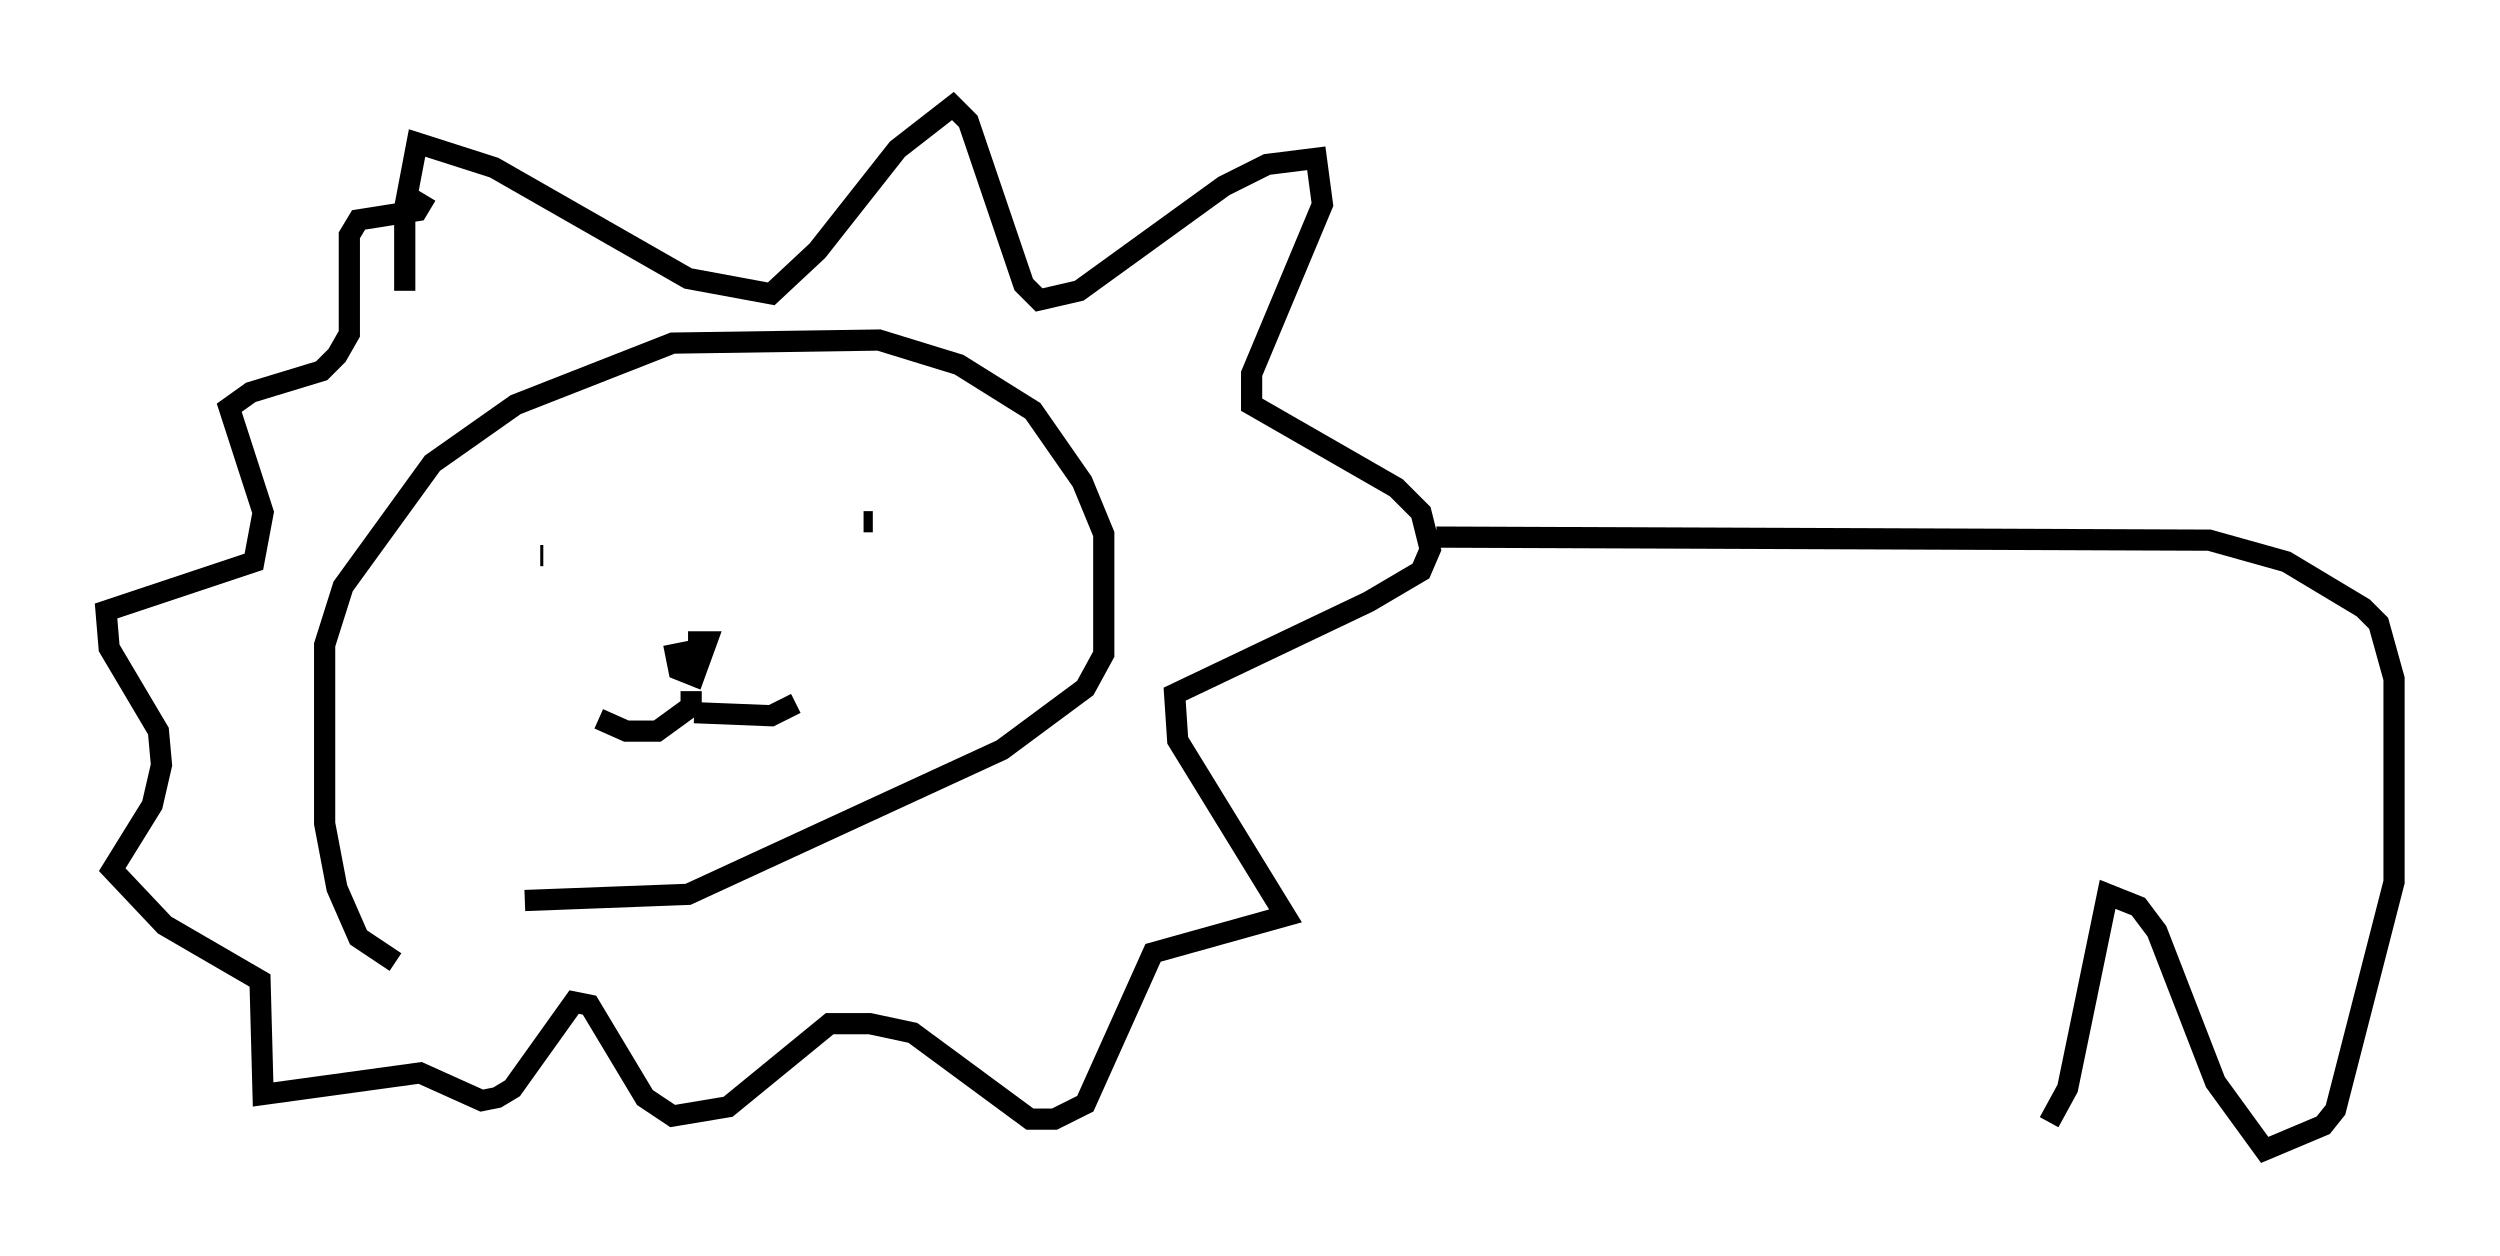 <?xml version="1.0" encoding="utf-8" ?>
<svg baseProfile="full" height="59.24" version="1.1" width="117.922" xmlns="http://www.w3.org/2000/svg" xmlns:ev="http://www.w3.org/2001/xml-events" xmlns:xlink="http://www.w3.org/1999/xlink"><defs /><rect fill="white" height="59.24" width="117.922" x="0" y="0" /><path d="M21.704, 45.38 m-3.05, 0.0 l-1.743, -1.162 -1.017, -2.324 l-0.581, -3.05 0.0, -8.425 l0.872, -2.76 4.212, -5.81 l3.922, -2.76 7.408, -2.905 l9.732, -0.145 3.777, 1.162 l3.486, 2.179 2.324, 3.341 l1.017, 2.469 0.0, 5.665 l-0.872, 1.598 -3.922, 2.905 l-14.816, 6.827 -7.698, 0.291 m0.872, -16.268 l-0.145, 0.0 m15.251, -1.598 l0.436, 0.0 m-8.715, 5.665 l0.872, 0.0 -0.581, 1.598 l-0.726, -0.291 -0.145, -0.726 l0.726, -0.145 m0.0, 1.888 l0.0, 0.726 -1.598, 1.162 l-1.453, 0.0 -1.307, -0.581 m4.503, -0.291 l3.631, 0.145 1.162, -0.581 m-18.447, -19.464 l0.0, -3.922 0.581, -3.05 l3.631, 1.162 9.151, 5.229 l3.922, 0.726 2.179, -2.034 l3.777, -4.793 2.615, -2.034 l0.726, 0.726 2.615, 7.698 l0.726, 0.726 1.888, -0.436 l6.827, -4.939 2.034, -1.017 l2.324, -0.291 0.291, 2.179 l-3.341, 7.989 0.0, 1.453 l6.827, 3.922 1.162, 1.162 l0.436, 1.743 -0.436, 1.017 l-2.469, 1.453 -9.151, 4.358 l0.145, 2.179 5.084, 8.279 l-6.246, 1.743 -3.196, 7.117 l-1.453, 0.726 -1.162, 0.0 l-5.52, -4.067 -2.034, -0.436 l-1.888, 0.0 -4.793, 3.922 l-2.615, 0.436 -1.307, -0.872 l-2.615, -4.358 -0.726, -0.145 l-2.905, 4.067 -0.726, 0.436 l-0.726, 0.145 -2.905, -1.307 l-7.408, 1.017 -0.145, -5.374 l-4.503, -2.615 -2.469, -2.615 l1.888, -3.05 0.436, -1.888 l-0.145, -1.598 -2.324, -3.922 l-0.145, -1.743 6.972, -2.324 l0.436, -2.324 -1.598, -4.939 l1.017, -0.726 3.341, -1.017 l0.726, -0.726 0.581, -1.017 l0.0, -4.648 0.436, -0.726 l2.76, -0.436 0.436, -0.726 m47.642, 16.123 l36.458, 0.145 3.631, 1.017 l3.631, 2.179 0.726, 0.726 l0.726, 2.615 0.0, 9.587 l-2.76, 10.749 -0.581, 0.726 l-2.76, 1.162 -2.324, -3.196 l-2.76, -7.117 -0.872, -1.162 l-1.453, -0.581 -1.888, 9.151 l-0.872, 1.598 " fill="none" stroke="black" stroke-width="1" /></svg>
